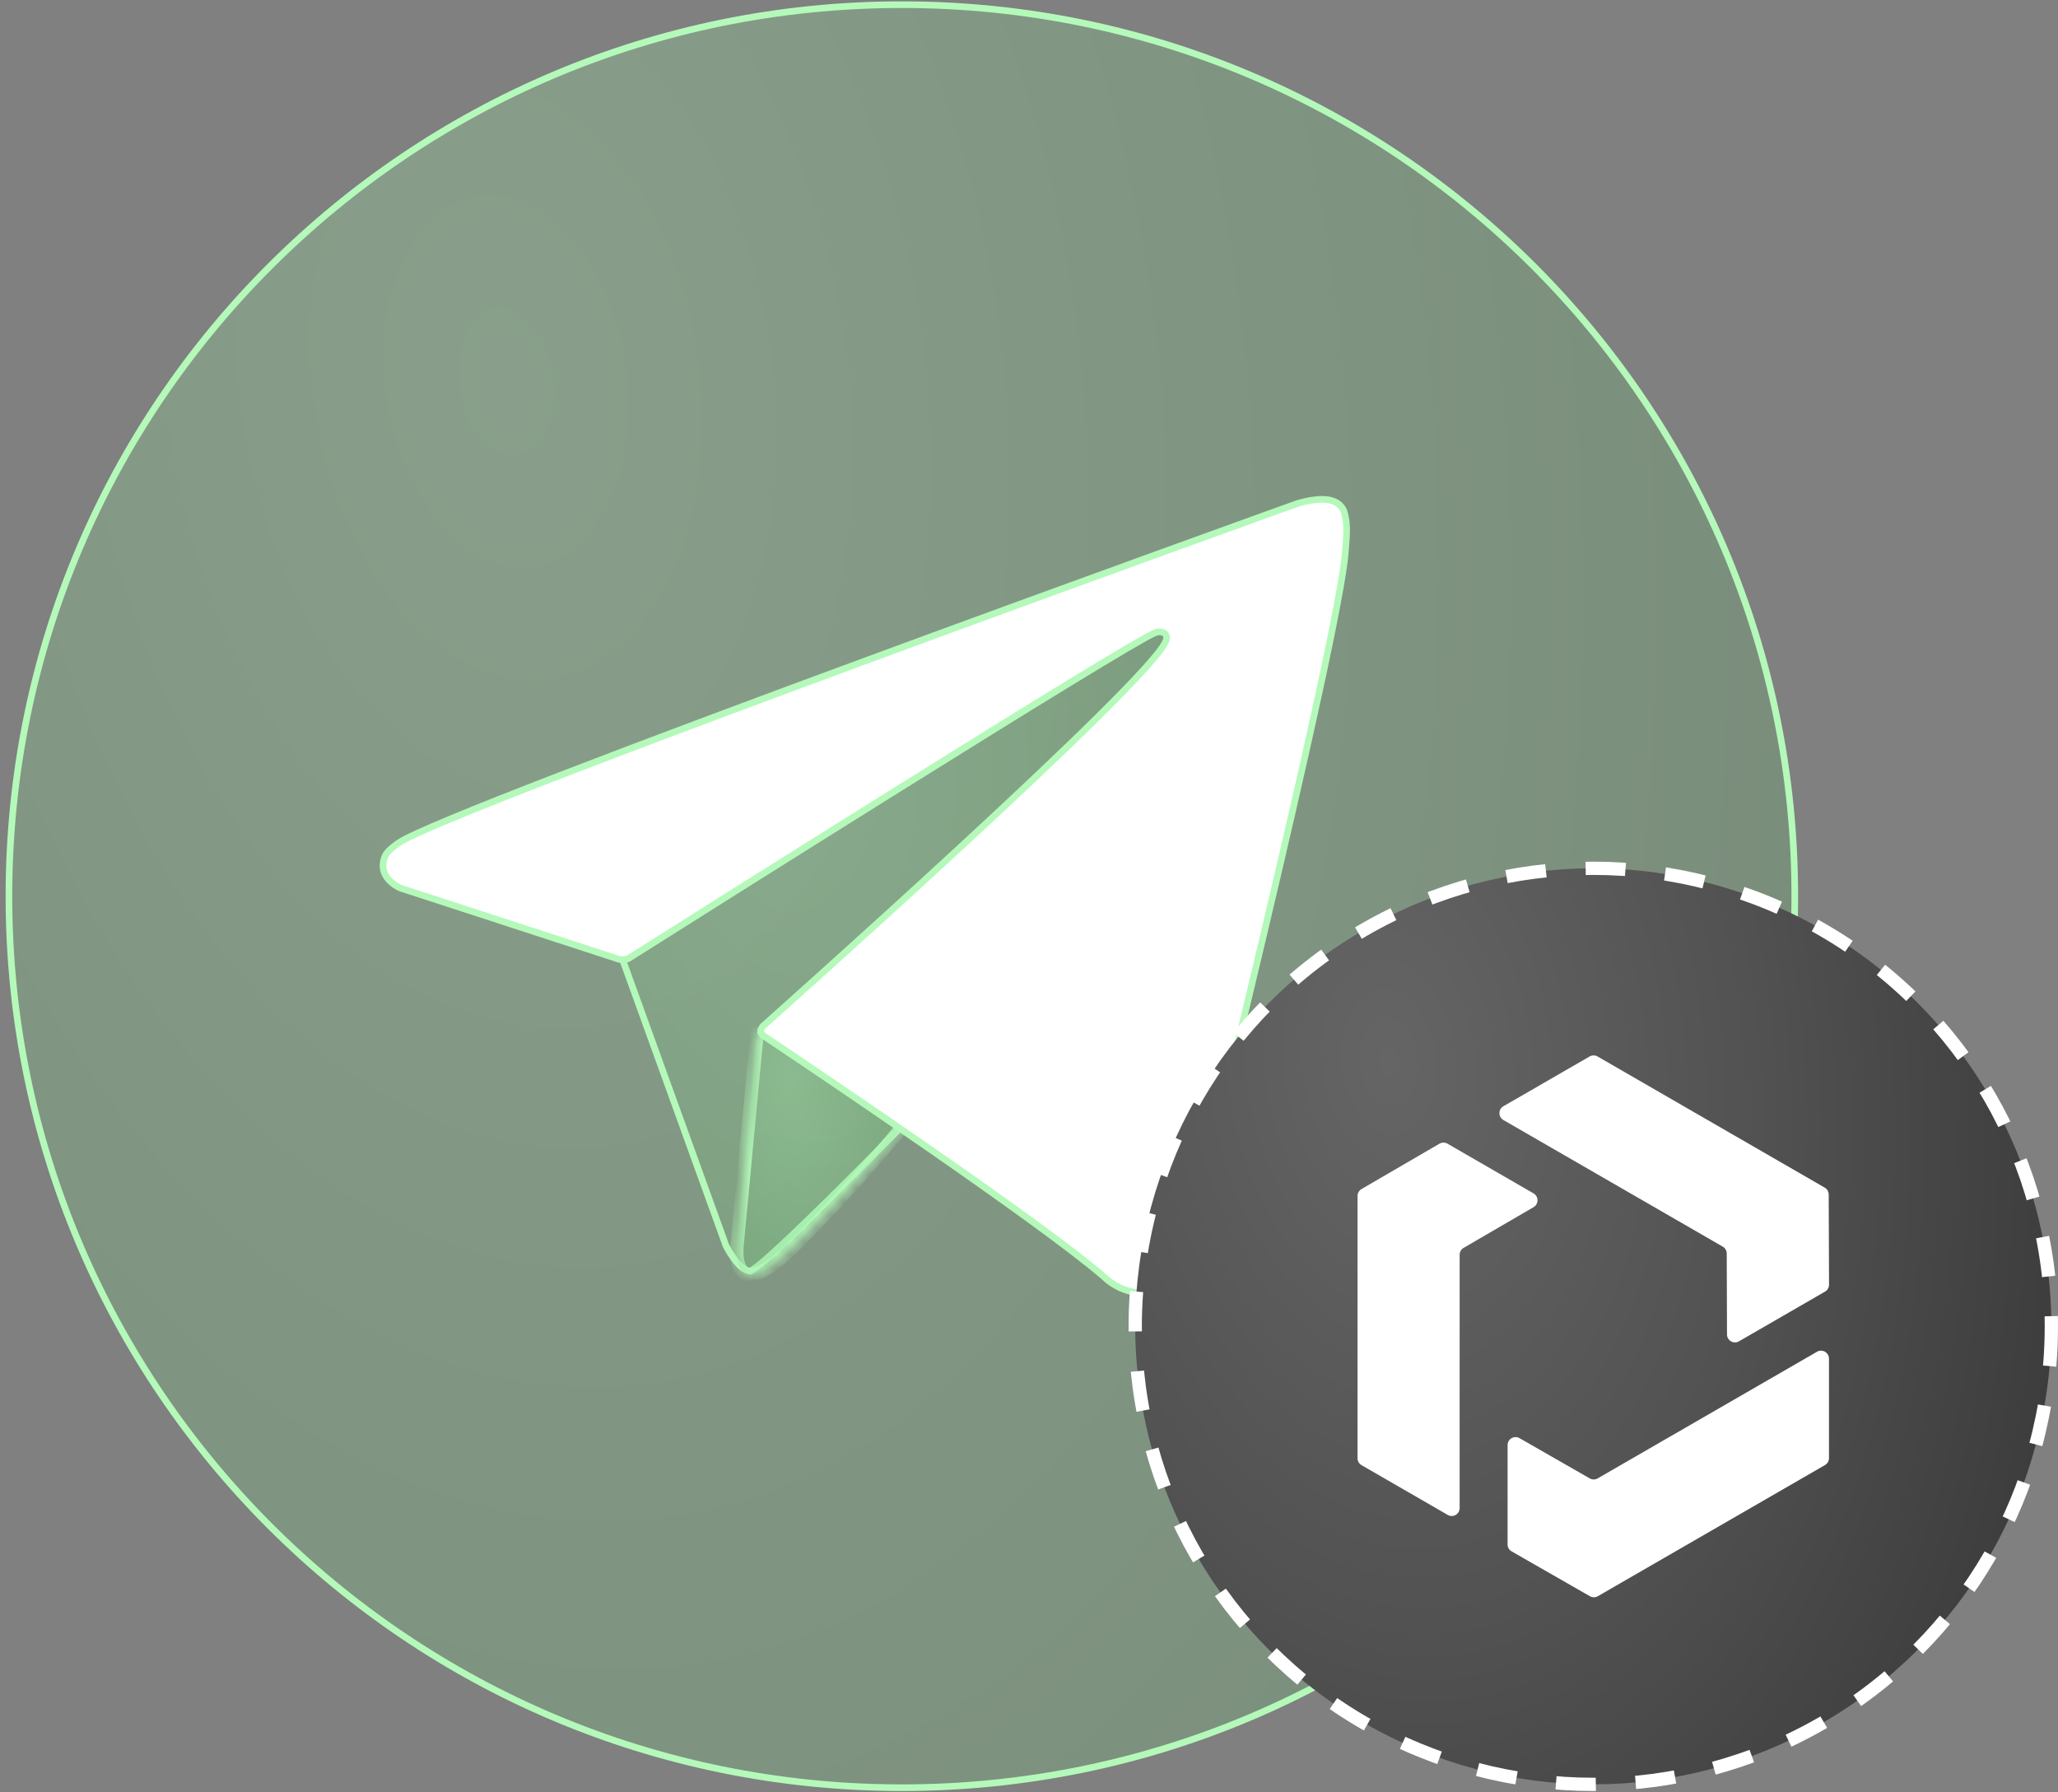 <svg width="155" height="135" viewBox="0 0 155 135" fill="none" xmlns="http://www.w3.org/2000/svg">
<rect x="0" y="0" width="155" height="135" fill="#808080" stroke="none"/>
<path d="M135.176 67.501C135.176 104.586 105.067 134.65 67.924 134.65C30.781 134.65 0.672 104.586 0.672 67.501C0.672 30.416 30.781 0.352 67.924 0.352C105.067 0.352 135.176 30.416 135.176 67.501Z" fill="url(#paint0_radial_28101_1397)" fill-opacity="0.27" stroke="#B4F9BA" stroke-width="0.5"/>
<path d="M54.673 93.815L46.672 71.668L46.948 66.136L90.775 45.595L73.365 79.223L73.344 79.245L73.21 79.384C73.093 79.505 72.921 79.684 72.702 79.911C72.263 80.365 71.635 81.014 70.878 81.793C69.364 83.351 67.334 85.428 65.271 87.504C63.207 89.581 61.111 91.656 59.466 93.212C58.642 93.99 57.934 94.635 57.4 95.085C57.133 95.31 56.913 95.483 56.746 95.598C56.663 95.656 56.598 95.696 56.55 95.72C56.526 95.732 56.511 95.738 56.505 95.74C56.321 95.735 56.116 95.643 55.898 95.47C55.677 95.294 55.465 95.053 55.28 94.802C55.095 94.553 54.941 94.303 54.834 94.114C54.78 94.019 54.738 93.941 54.71 93.886C54.696 93.859 54.685 93.838 54.678 93.824L54.673 93.815Z" fill="url(#paint1_radial_28101_1397)" fill-opacity="0.18" stroke="#B4F9BA" stroke-width="0.5"/>
<mask id="path-3-inside-1_28101_1397" fill="white">
<path d="M57.057 77.4L55.517 93.769C55.517 93.769 54.873 98.784 59.887 93.769C64.901 88.753 68.603 84.091 68.603 84.091"/>
</mask>
<path d="M57.057 77.4L55.517 93.769C55.517 93.769 54.873 98.784 59.887 93.769C64.901 88.753 68.603 84.091 68.603 84.091" fill="url(#paint2_radial_28101_1397)" fill-opacity="0.27"/>
<path d="M55.517 93.769L56.013 93.833L56.014 93.824L56.015 93.816L55.517 93.769ZM56.56 77.354L55.019 93.722L56.015 93.816L57.555 77.447L56.56 77.354ZM55.517 93.769C55.021 93.705 55.021 93.705 55.021 93.706C55.021 93.706 55.021 93.706 55.021 93.706C55.021 93.707 55.021 93.707 55.021 93.708C55.021 93.709 55.021 93.71 55.02 93.712C55.02 93.716 55.019 93.721 55.019 93.726C55.017 93.738 55.016 93.754 55.014 93.775C55.01 93.816 55.005 93.874 55 93.944C54.992 94.084 54.985 94.279 54.995 94.497C55.014 94.906 55.093 95.507 55.42 95.948C55.596 96.184 55.847 96.379 56.186 96.46C56.515 96.537 56.877 96.494 57.26 96.355C58.011 96.081 58.975 95.388 60.24 94.122L59.533 93.415C58.292 94.657 57.456 95.219 56.917 95.415C56.656 95.51 56.5 95.506 56.416 95.486C56.34 95.469 56.28 95.428 56.223 95.352C56.085 95.166 56.011 94.827 55.994 94.451C55.986 94.278 55.991 94.12 55.998 94.005C56.002 93.948 56.006 93.903 56.009 93.873C56.01 93.858 56.011 93.847 56.012 93.84C56.013 93.836 56.013 93.834 56.013 93.833C56.013 93.832 56.013 93.832 56.013 93.832C56.013 93.832 56.013 93.832 56.013 93.832C56.013 93.832 56.013 93.832 56.013 93.832C56.013 93.832 56.013 93.833 55.517 93.769ZM60.24 94.122C62.758 91.604 64.946 89.175 66.503 87.376C67.282 86.477 67.904 85.734 68.332 85.216C68.545 84.957 68.71 84.754 68.823 84.615C68.879 84.546 68.921 84.493 68.95 84.457C68.964 84.439 68.975 84.425 68.983 84.416C68.986 84.411 68.989 84.408 68.991 84.405C68.992 84.404 68.993 84.403 68.993 84.402C68.994 84.402 68.994 84.402 68.994 84.402C68.994 84.402 68.994 84.401 68.994 84.401C68.994 84.401 68.994 84.401 68.603 84.091C68.211 83.78 68.211 83.78 68.211 83.78C68.211 83.78 68.211 83.78 68.211 83.78C68.211 83.78 68.211 83.78 68.21 83.78C68.21 83.781 68.209 83.782 68.209 83.783C68.207 83.785 68.204 83.788 68.201 83.792C68.194 83.801 68.183 83.814 68.169 83.832C68.142 83.866 68.1 83.918 68.045 83.986C67.935 84.122 67.772 84.323 67.56 84.579C67.137 85.092 66.52 85.829 65.747 86.722C64.2 88.508 62.03 90.918 59.533 93.415L60.24 94.122Z" fill="#B4F9BA" mask="url(#path-3-inside-1_28101_1397)"/>
<path d="M28.96 64.589L28.96 64.589C29.063 64.292 29.271 64.011 30.05 63.472L30.05 63.472C30.258 63.327 30.702 63.096 31.374 62.786C32.04 62.48 32.912 62.103 33.961 61.667C36.059 60.795 38.858 59.688 42.115 58.43C48.63 55.915 56.975 52.8 65.207 49.764C73.438 46.728 81.556 43.772 87.615 41.575C90.645 40.476 93.16 39.568 94.918 38.933C95.797 38.616 96.486 38.368 96.956 38.199L97.492 38.006L97.629 37.956L97.664 37.944L97.671 37.941L97.672 37.941L97.673 37.941L97.675 37.94L97.675 37.94L97.689 37.935C97.701 37.931 97.72 37.925 97.745 37.918C97.794 37.903 97.866 37.881 97.956 37.857C98.137 37.807 98.388 37.746 98.671 37.697C99.251 37.596 99.911 37.557 100.377 37.734L100.384 37.737L100.391 37.739C100.613 37.808 100.812 37.934 100.969 38.105C101.126 38.276 101.234 38.485 101.283 38.712L101.283 38.712L101.285 38.717C101.394 39.171 101.44 39.638 101.421 40.105L101.421 40.105L101.421 40.112C101.418 40.365 101.398 40.598 101.375 40.885C101.359 41.071 101.342 41.28 101.326 41.532L101.326 41.532C101.23 43.081 100.433 47.174 99.282 52.469C98.134 57.754 96.639 64.212 95.156 70.475C93.673 76.737 92.203 82.803 91.103 87.303C90.552 89.553 90.095 91.412 89.775 92.708C89.615 93.356 89.49 93.864 89.404 94.209L89.307 94.603L89.282 94.704L89.275 94.729L89.274 94.736L89.274 94.736L89.274 94.736L89.274 94.736L89.273 94.737L89.273 94.737L89.272 94.741L89.267 94.761C89.262 94.778 89.254 94.805 89.243 94.841C89.22 94.911 89.186 95.012 89.136 95.135C89.036 95.382 88.879 95.711 88.649 96.041C88.189 96.7 87.453 97.347 86.307 97.39C85.726 97.409 85.147 97.31 84.605 97.101C84.063 96.891 83.569 96.574 83.151 96.169L83.146 96.164L83.14 96.159C78.217 91.924 61.235 80.512 57.492 78.008C57.437 77.971 57.391 77.922 57.357 77.866L57.143 77.995L57.357 77.865C57.322 77.809 57.3 77.745 57.292 77.679L57.291 77.669L57.289 77.66C57.282 77.621 57.299 77.543 57.359 77.437C57.386 77.391 57.413 77.351 57.435 77.322C57.44 77.316 57.444 77.31 57.448 77.305C57.452 77.3 57.456 77.295 57.459 77.291L57.467 77.284L57.53 77.228L57.778 77.008C57.994 76.814 58.312 76.531 58.717 76.169C59.526 75.445 60.684 74.409 62.075 73.156C64.858 70.65 68.576 67.281 72.319 63.825C76.062 60.37 79.831 56.826 82.715 53.974C84.156 52.548 85.378 51.292 86.266 50.304C86.71 49.811 87.073 49.382 87.339 49.03C87.597 48.688 87.786 48.39 87.85 48.167L87.85 48.167C87.878 48.068 87.878 47.958 87.831 47.855C87.783 47.753 87.701 47.685 87.615 47.645C87.45 47.567 87.246 47.578 87.059 47.634L87.052 47.636L87.045 47.639C86.901 47.692 86.636 47.828 86.282 48.023C85.922 48.223 85.452 48.493 84.888 48.824C83.761 49.486 82.255 50.395 80.493 51.471C76.968 53.624 72.414 56.452 67.805 59.33C58.633 65.058 49.24 70.989 47.295 72.218C47.077 72.278 46.848 72.291 46.624 72.255L30.149 66.887L30.14 66.883C30.128 66.878 30.11 66.869 30.086 66.858C30.039 66.835 29.971 66.8 29.89 66.752C29.727 66.657 29.52 66.513 29.334 66.32C28.967 65.942 28.681 65.384 28.96 64.589Z" fill="url(#paint3_radial_28101_1397)"/>
<path d="M28.96 64.589L28.96 64.589C29.063 64.292 29.271 64.011 30.05 63.472L30.05 63.472C30.258 63.327 30.702 63.096 31.374 62.786C32.04 62.48 32.912 62.103 33.961 61.667C36.059 60.795 38.858 59.688 42.115 58.43C48.63 55.915 56.975 52.8 65.207 49.764C73.438 46.728 81.556 43.772 87.615 41.575C90.645 40.476 93.16 39.568 94.918 38.933C95.797 38.616 96.486 38.368 96.956 38.199L97.492 38.006L97.629 37.956L97.664 37.944L97.671 37.941L97.672 37.941L97.673 37.941L97.675 37.94L97.675 37.94L97.689 37.935C97.701 37.931 97.72 37.925 97.745 37.918C97.794 37.903 97.866 37.881 97.956 37.857C98.137 37.807 98.388 37.746 98.671 37.697C99.251 37.596 99.911 37.557 100.377 37.734L100.384 37.737L100.391 37.739C100.613 37.808 100.812 37.934 100.969 38.105C101.126 38.276 101.234 38.485 101.283 38.712L101.283 38.712L101.285 38.717C101.394 39.171 101.44 39.638 101.421 40.105L101.421 40.105L101.421 40.112C101.418 40.365 101.398 40.598 101.375 40.885C101.359 41.071 101.342 41.28 101.326 41.532L101.326 41.532C101.23 43.081 100.433 47.174 99.282 52.469C98.134 57.754 96.639 64.212 95.156 70.475C93.673 76.737 92.203 82.803 91.103 87.303C90.552 89.553 90.095 91.412 89.775 92.708C89.615 93.356 89.49 93.864 89.404 94.209L89.307 94.603L89.282 94.704L89.275 94.729L89.274 94.736L89.274 94.736L89.274 94.736L89.274 94.736L89.273 94.737L89.273 94.737L89.272 94.741L89.267 94.761C89.262 94.778 89.254 94.805 89.243 94.841C89.22 94.911 89.186 95.012 89.136 95.135C89.036 95.382 88.879 95.711 88.649 96.041C88.189 96.7 87.453 97.347 86.307 97.39C85.726 97.409 85.147 97.31 84.605 97.101C84.063 96.891 83.569 96.574 83.151 96.169L83.146 96.164L83.14 96.159C78.217 91.924 61.235 80.512 57.492 78.008C57.437 77.971 57.391 77.922 57.357 77.866L57.143 77.995L57.357 77.865C57.322 77.809 57.3 77.745 57.292 77.679L57.291 77.669L57.289 77.66C57.282 77.621 57.299 77.543 57.359 77.437C57.386 77.391 57.413 77.351 57.435 77.322C57.44 77.316 57.444 77.31 57.448 77.305C57.452 77.3 57.456 77.295 57.459 77.291L57.467 77.284L57.53 77.228L57.778 77.008C57.994 76.814 58.312 76.531 58.717 76.169C59.526 75.445 60.684 74.409 62.075 73.156C64.858 70.65 68.576 67.281 72.319 63.825C76.062 60.37 79.831 56.826 82.715 53.974C84.156 52.548 85.378 51.292 86.266 50.304C86.71 49.811 87.073 49.382 87.339 49.03C87.597 48.688 87.786 48.39 87.85 48.167L87.85 48.167C87.878 48.068 87.878 47.958 87.831 47.855C87.783 47.753 87.701 47.685 87.615 47.645C87.45 47.567 87.246 47.578 87.059 47.634L87.052 47.636L87.045 47.639C86.901 47.692 86.636 47.828 86.282 48.023C85.922 48.223 85.452 48.493 84.888 48.824C83.761 49.486 82.255 50.395 80.493 51.471C76.968 53.624 72.414 56.452 67.805 59.33C58.633 65.058 49.24 70.989 47.295 72.218C47.077 72.278 46.848 72.291 46.624 72.255L30.149 66.887L30.14 66.883C30.128 66.878 30.11 66.869 30.086 66.858C30.039 66.835 29.971 66.8 29.89 66.752C29.727 66.657 29.52 66.513 29.334 66.32C28.967 65.942 28.681 65.384 28.96 64.589Z" fill="white"/>
<path d="M28.96 64.589L28.96 64.589C29.063 64.292 29.271 64.011 30.05 63.472L30.05 63.472C30.258 63.327 30.702 63.096 31.374 62.786C32.04 62.48 32.912 62.103 33.961 61.667C36.059 60.795 38.858 59.688 42.115 58.43C48.63 55.915 56.975 52.8 65.207 49.764C73.438 46.728 81.556 43.772 87.615 41.575C90.645 40.476 93.16 39.568 94.918 38.933C95.797 38.616 96.486 38.368 96.956 38.199L97.492 38.006L97.629 37.956L97.664 37.944L97.671 37.941L97.672 37.941L97.673 37.941L97.675 37.94L97.675 37.94L97.689 37.935C97.701 37.931 97.72 37.925 97.745 37.918C97.794 37.903 97.866 37.881 97.956 37.857C98.137 37.807 98.388 37.746 98.671 37.697C99.251 37.596 99.911 37.557 100.377 37.734L100.384 37.737L100.391 37.739C100.613 37.808 100.812 37.934 100.969 38.105C101.126 38.276 101.234 38.485 101.283 38.712L101.283 38.712L101.285 38.717C101.394 39.171 101.44 39.638 101.421 40.105L101.421 40.105L101.421 40.112C101.418 40.365 101.398 40.598 101.375 40.885C101.359 41.071 101.342 41.28 101.326 41.532L101.326 41.532C101.23 43.081 100.433 47.174 99.282 52.469C98.134 57.754 96.639 64.212 95.156 70.475C93.673 76.737 92.203 82.803 91.103 87.303C90.552 89.553 90.095 91.412 89.775 92.708C89.615 93.356 89.49 93.864 89.404 94.209L89.307 94.603L89.282 94.704L89.275 94.729L89.274 94.736L89.274 94.736L89.274 94.736L89.274 94.736L89.273 94.737L89.273 94.737L89.272 94.741L89.267 94.761C89.262 94.778 89.254 94.805 89.243 94.841C89.22 94.911 89.186 95.012 89.136 95.135C89.036 95.382 88.879 95.711 88.649 96.041C88.189 96.7 87.453 97.347 86.307 97.39C85.726 97.409 85.147 97.31 84.605 97.101C84.063 96.891 83.569 96.574 83.151 96.169L83.146 96.164L83.14 96.159C78.217 91.924 61.235 80.512 57.492 78.008C57.437 77.971 57.391 77.922 57.357 77.866L57.143 77.995L57.357 77.865C57.322 77.809 57.3 77.745 57.292 77.679L57.291 77.669L57.289 77.66C57.282 77.621 57.299 77.543 57.359 77.437C57.386 77.391 57.413 77.351 57.435 77.322C57.44 77.316 57.444 77.31 57.448 77.305C57.452 77.3 57.456 77.295 57.459 77.291L57.467 77.284L57.53 77.228L57.778 77.008C57.994 76.814 58.312 76.531 58.717 76.169C59.526 75.445 60.684 74.409 62.075 73.156C64.858 70.65 68.576 67.281 72.319 63.825C76.062 60.37 79.831 56.826 82.715 53.974C84.156 52.548 85.378 51.292 86.266 50.304C86.71 49.811 87.073 49.382 87.339 49.03C87.597 48.688 87.786 48.39 87.85 48.167L87.85 48.167C87.878 48.068 87.878 47.958 87.831 47.855C87.783 47.753 87.701 47.685 87.615 47.645C87.45 47.567 87.246 47.578 87.059 47.634L87.052 47.636L87.045 47.639C86.901 47.692 86.636 47.828 86.282 48.023C85.922 48.223 85.452 48.493 84.888 48.824C83.761 49.486 82.255 50.395 80.493 51.471C76.968 53.624 72.414 56.452 67.805 59.33C58.633 65.058 49.24 70.989 47.295 72.218C47.077 72.278 46.848 72.291 46.624 72.255L30.149 66.887L30.14 66.883C30.128 66.878 30.11 66.869 30.086 66.858C30.039 66.835 29.971 66.8 29.89 66.752C29.727 66.657 29.52 66.513 29.334 66.32C28.967 65.942 28.681 65.384 28.96 64.589Z" stroke="#B4F9BA" stroke-width="0.5"/>
<circle cx="120" cy="99.9" r="34.5" fill="url(#paint4_radial_28101_1397)" stroke="white" stroke-dasharray="3 3"/>
<g style="mix-blend-mode:luminosity">
<path d="M113.23 83.323L119.722 79.574C119.907 79.468 120.136 79.468 120.321 79.574L137.431 89.453C137.616 89.559 137.73 89.757 137.731 89.97L137.755 96.764C137.755 96.979 137.641 97.178 137.454 97.285L130.971 101.029C130.573 101.26 130.073 100.972 130.071 100.512L130.05 94.414C130.05 94.201 129.935 94.004 129.75 93.897L113.23 84.361C112.83 84.13 112.83 83.554 113.23 83.323Z" fill="white"/>
<path d="M109.035 114.103L102.545 110.356C102.358 110.249 102.244 110.052 102.244 109.837V90.079C102.244 89.866 102.358 89.669 102.543 89.56L108.416 86.142C108.603 86.033 108.832 86.033 109.017 86.142L115.5 89.886C115.898 90.117 115.9 90.691 115.502 90.924L110.233 93.99C110.048 94.097 109.934 94.294 109.934 94.509V113.586C109.934 114.048 109.435 114.336 109.035 114.105V114.103Z" fill="white"/>
<path d="M137.752 102.335V109.829C137.752 110.045 137.638 110.242 137.451 110.349L120.341 120.227C120.156 120.334 119.929 120.334 119.744 120.227L113.847 116.849C113.66 116.743 113.545 116.544 113.545 116.329V108.843C113.545 108.382 114.043 108.094 114.443 108.322L119.733 111.353C119.918 111.46 120.145 111.458 120.33 111.353L136.85 101.814C137.25 101.583 137.75 101.871 137.75 102.333L137.752 102.335Z" fill="white"/>
</g>
<defs>
<radialGradient id="paint0_radial_28101_1397" cx="0" cy="0" r="1" gradientUnits="userSpaceOnUse" gradientTransform="translate(38.296 28.993) rotate(83.156) scale(203.207 131.22)">
<stop stop-color="#A3F5AA"/>
<stop offset="0.4" stop-color="#82D289"/>
<stop offset="0.835" stop-color="#66AB6C"/>
<stop offset="1" stop-color="#386A3C"/>
</radialGradient>
<radialGradient id="paint1_radial_28101_1397" cx="0" cy="0" r="1" gradientUnits="userSpaceOnUse" gradientTransform="translate(59.02 55.973) rotate(83.968) scale(76.659 43.727)">
<stop stop-color="#A3F5AA"/>
<stop offset="0.4" stop-color="#82D289"/>
<stop offset="0.835" stop-color="#66AB6C"/>
<stop offset="1" stop-color="#386A3C"/>
</radialGradient>
<radialGradient id="paint2_radial_28101_1397" cx="0" cy="0" r="1" gradientUnits="userSpaceOnUse" gradientTransform="translate(59.477 81.386) rotate(84.768) scale(27.952 13.854)">
<stop stop-color="#A3F5AA"/>
<stop offset="0.4" stop-color="#82D289"/>
<stop offset="0.835" stop-color="#66AB6C"/>
<stop offset="1" stop-color="#386A3C"/>
</radialGradient>
<radialGradient id="paint3_radial_28101_1397" cx="0" cy="0" r="1" gradientUnits="userSpaceOnUse" gradientTransform="translate(49.099 50.281) rotate(81.734) scale(91.172 70.796)">
<stop stop-color="#679C6B"/>
<stop offset="0.835" stop-color="#638065"/>
<stop offset="1" stop-color="#386A3C"/>
</radialGradient>
<radialGradient id="paint4_radial_28101_1397" cx="0" cy="0" r="1" gradientUnits="userSpaceOnUse" gradientTransform="translate(104.638 79.903) rotate(83.167) scale(105.522 68.039)">
<stop stop-color="#656565"/>
<stop offset="0.4" stop-color="#525252"/>
<stop offset="0.835" stop-color="#373737"/>
<stop offset="1" stop-color="#2F2F2F"/>
</radialGradient>
</defs>
</svg>
